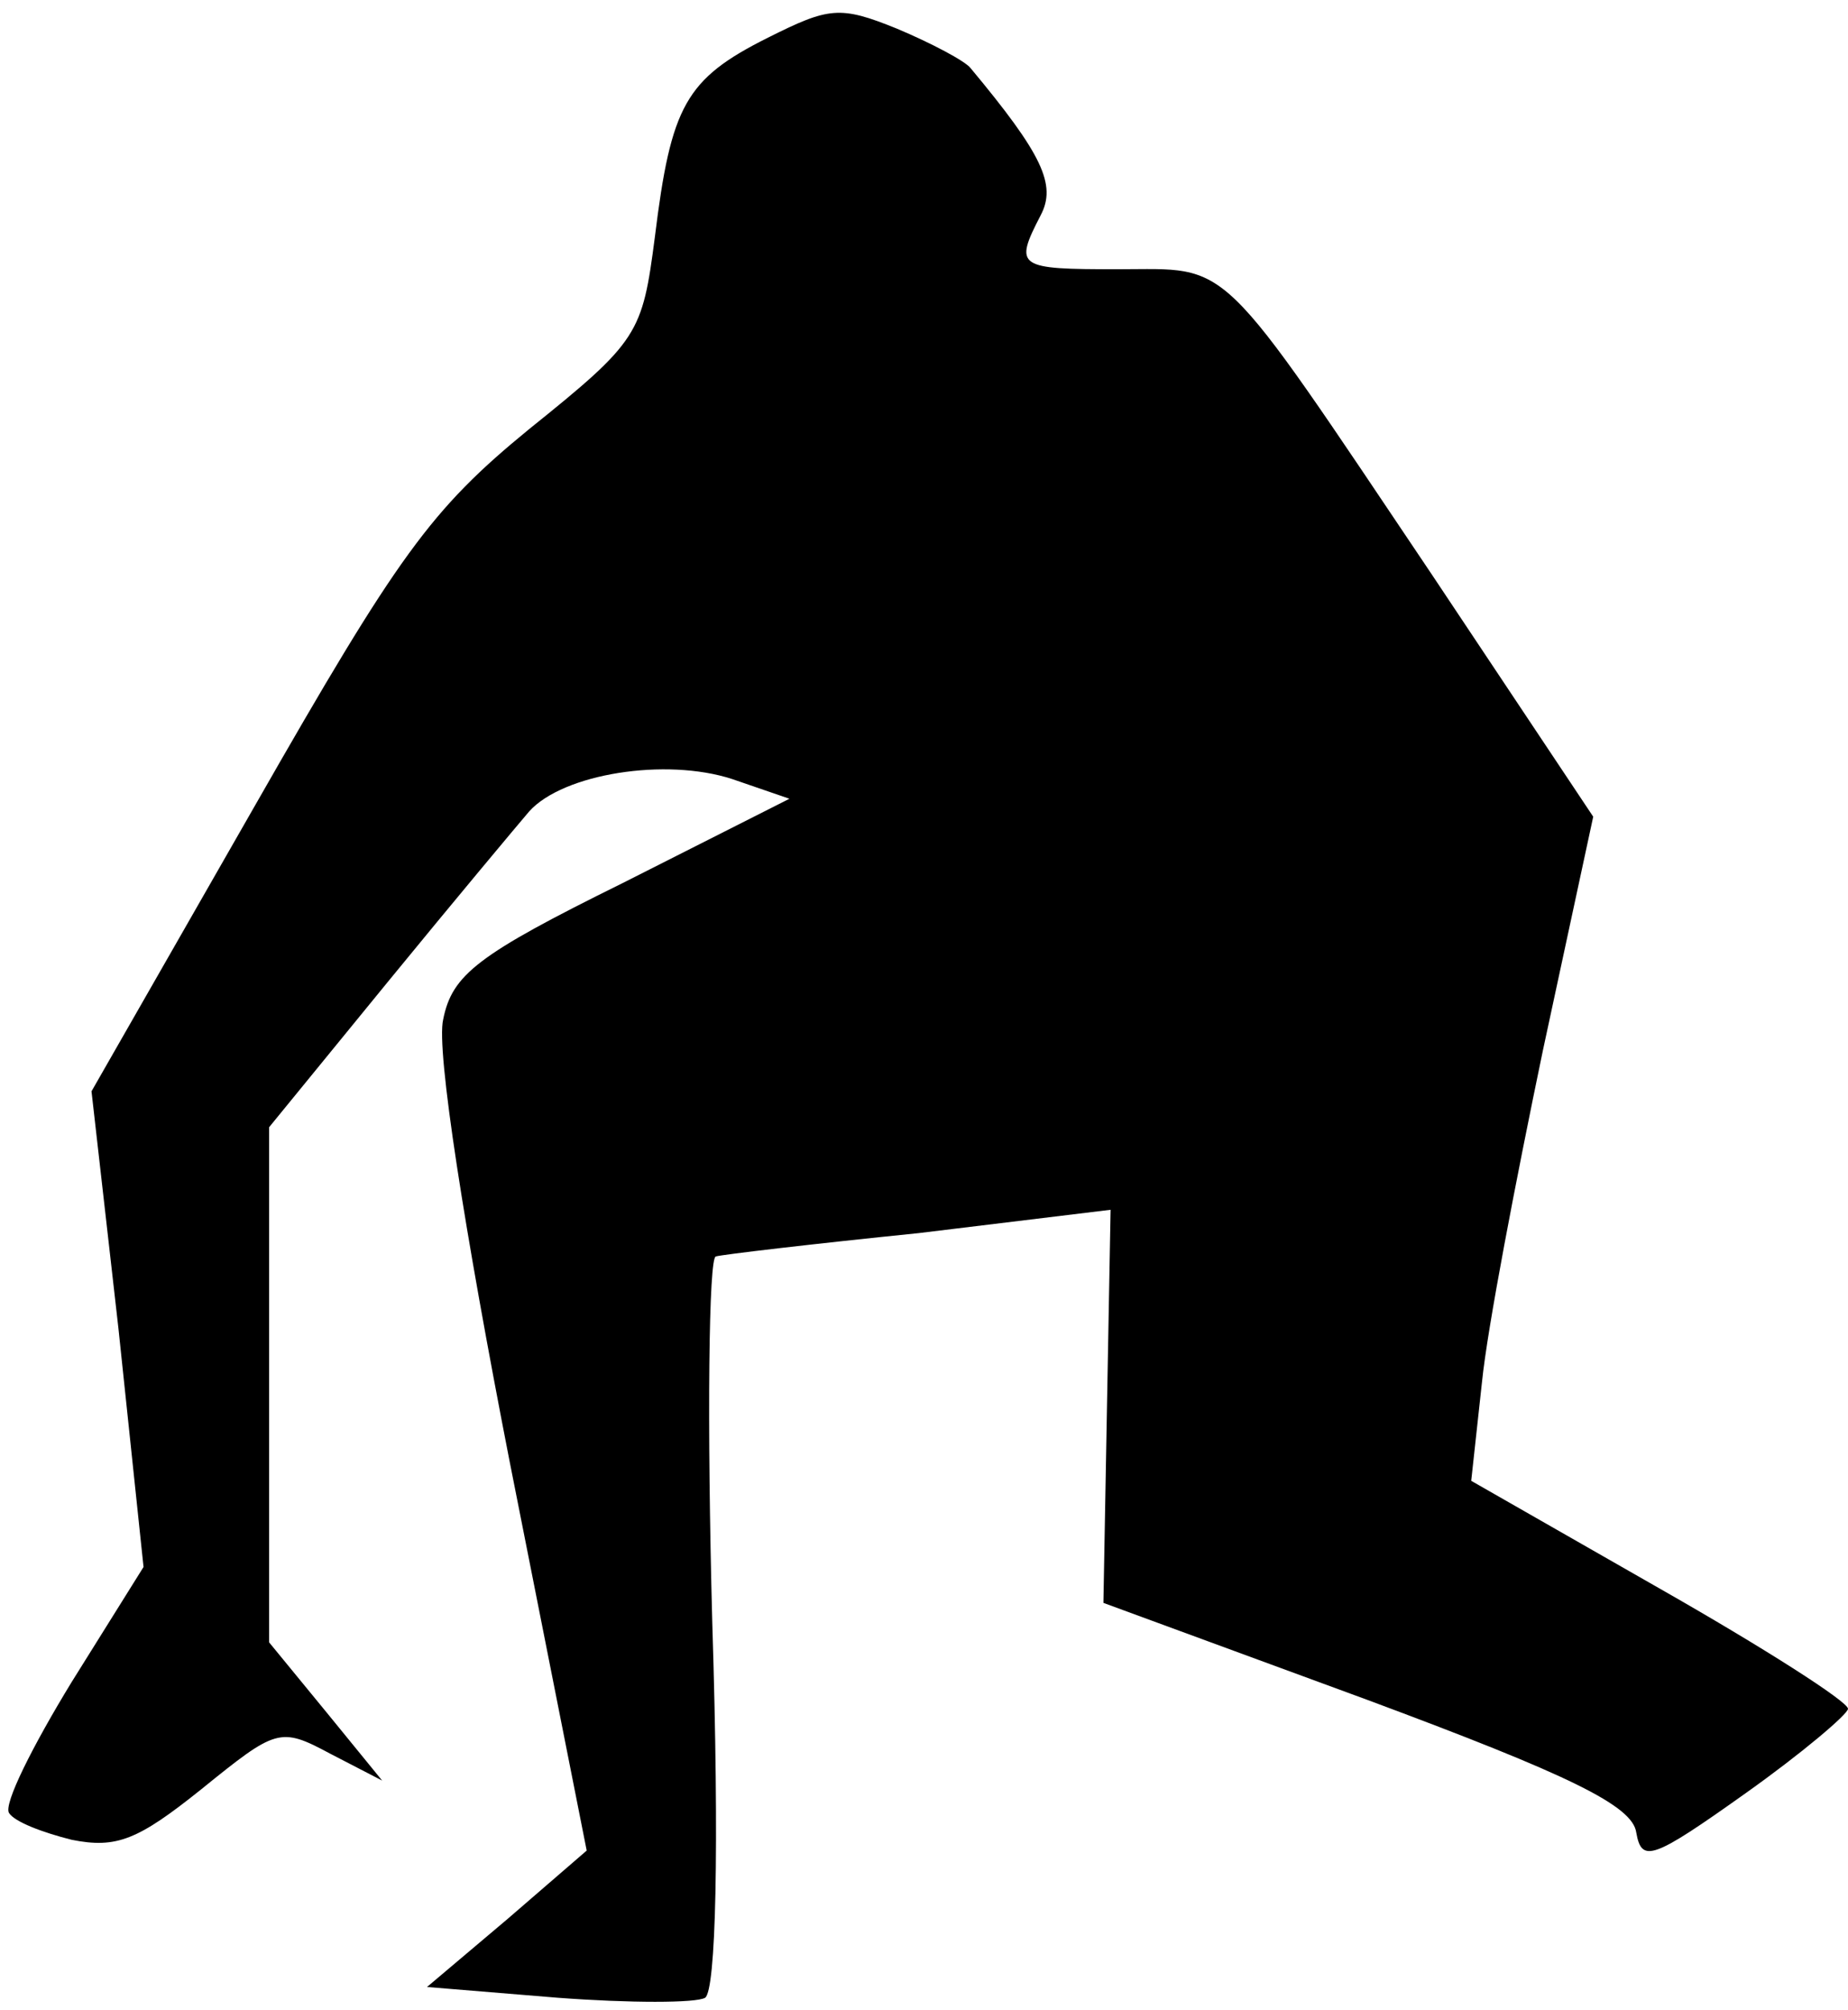 <?xml version="1.0" standalone="no"?>
<!DOCTYPE svg PUBLIC "-//W3C//DTD SVG 20010904//EN"
 "http://www.w3.org/TR/2001/REC-SVG-20010904/DTD/svg10.dtd">
<svg version="1.0" xmlns="http://www.w3.org/2000/svg"
 width="103pt" height="112pt" viewBox="0 0 103 112"
 preserveAspectRatio="xMidYMid meet">
<g transform="translate(0,112) scale(0.1,-0.1)"
fill="#000000" stroke="none">
<path fill="#000000" stroke="none" d="M428 1099 c-46 -23 -54 -38 -63 -111
-7 -54 -9 -58 -70 -107 -55 -45 -73 -70 -153 -210 l-91 -159 15 -132 14 -133
-40 -64 c-22 -36 -38 -68 -35 -73 3 -5 19 -11 35 -15 25 -5 37 0 72 28 42 34
44 35 72 20 l29 -15 -31 38 -32 39 0 143 0 144 67 82 c36 44 72 87 78 94 19
21 76 30 113 18 l32 -11 -93 -47 c-81 -40 -95 -51 -100 -76 -4 -17 12 -118 37
-246 l43 -217 -44 -38 -45 -38 73 -6 c40 -3 77 -3 82 0 6 4 8 82 4 209 -3 112
-2 204 2 204 3 1 54 7 113 13 l107 13 -2 -109 -2 -110 147 -54 c113 -42 148
-59 150 -74 3 -17 9 -15 61 22 31 22 57 44 57 47 0 4 -47 34 -105 67 l-105 60
6 55 c3 30 19 113 34 185 l28 130 -90 135 c-121 180 -111 170 -175 170 -56 0
-58 1 -43 30 9 17 1 34 -39 82 -3 4 -22 14 -41 22 -32 13 -38 12 -72 -5z"/>
</g>
</svg>
